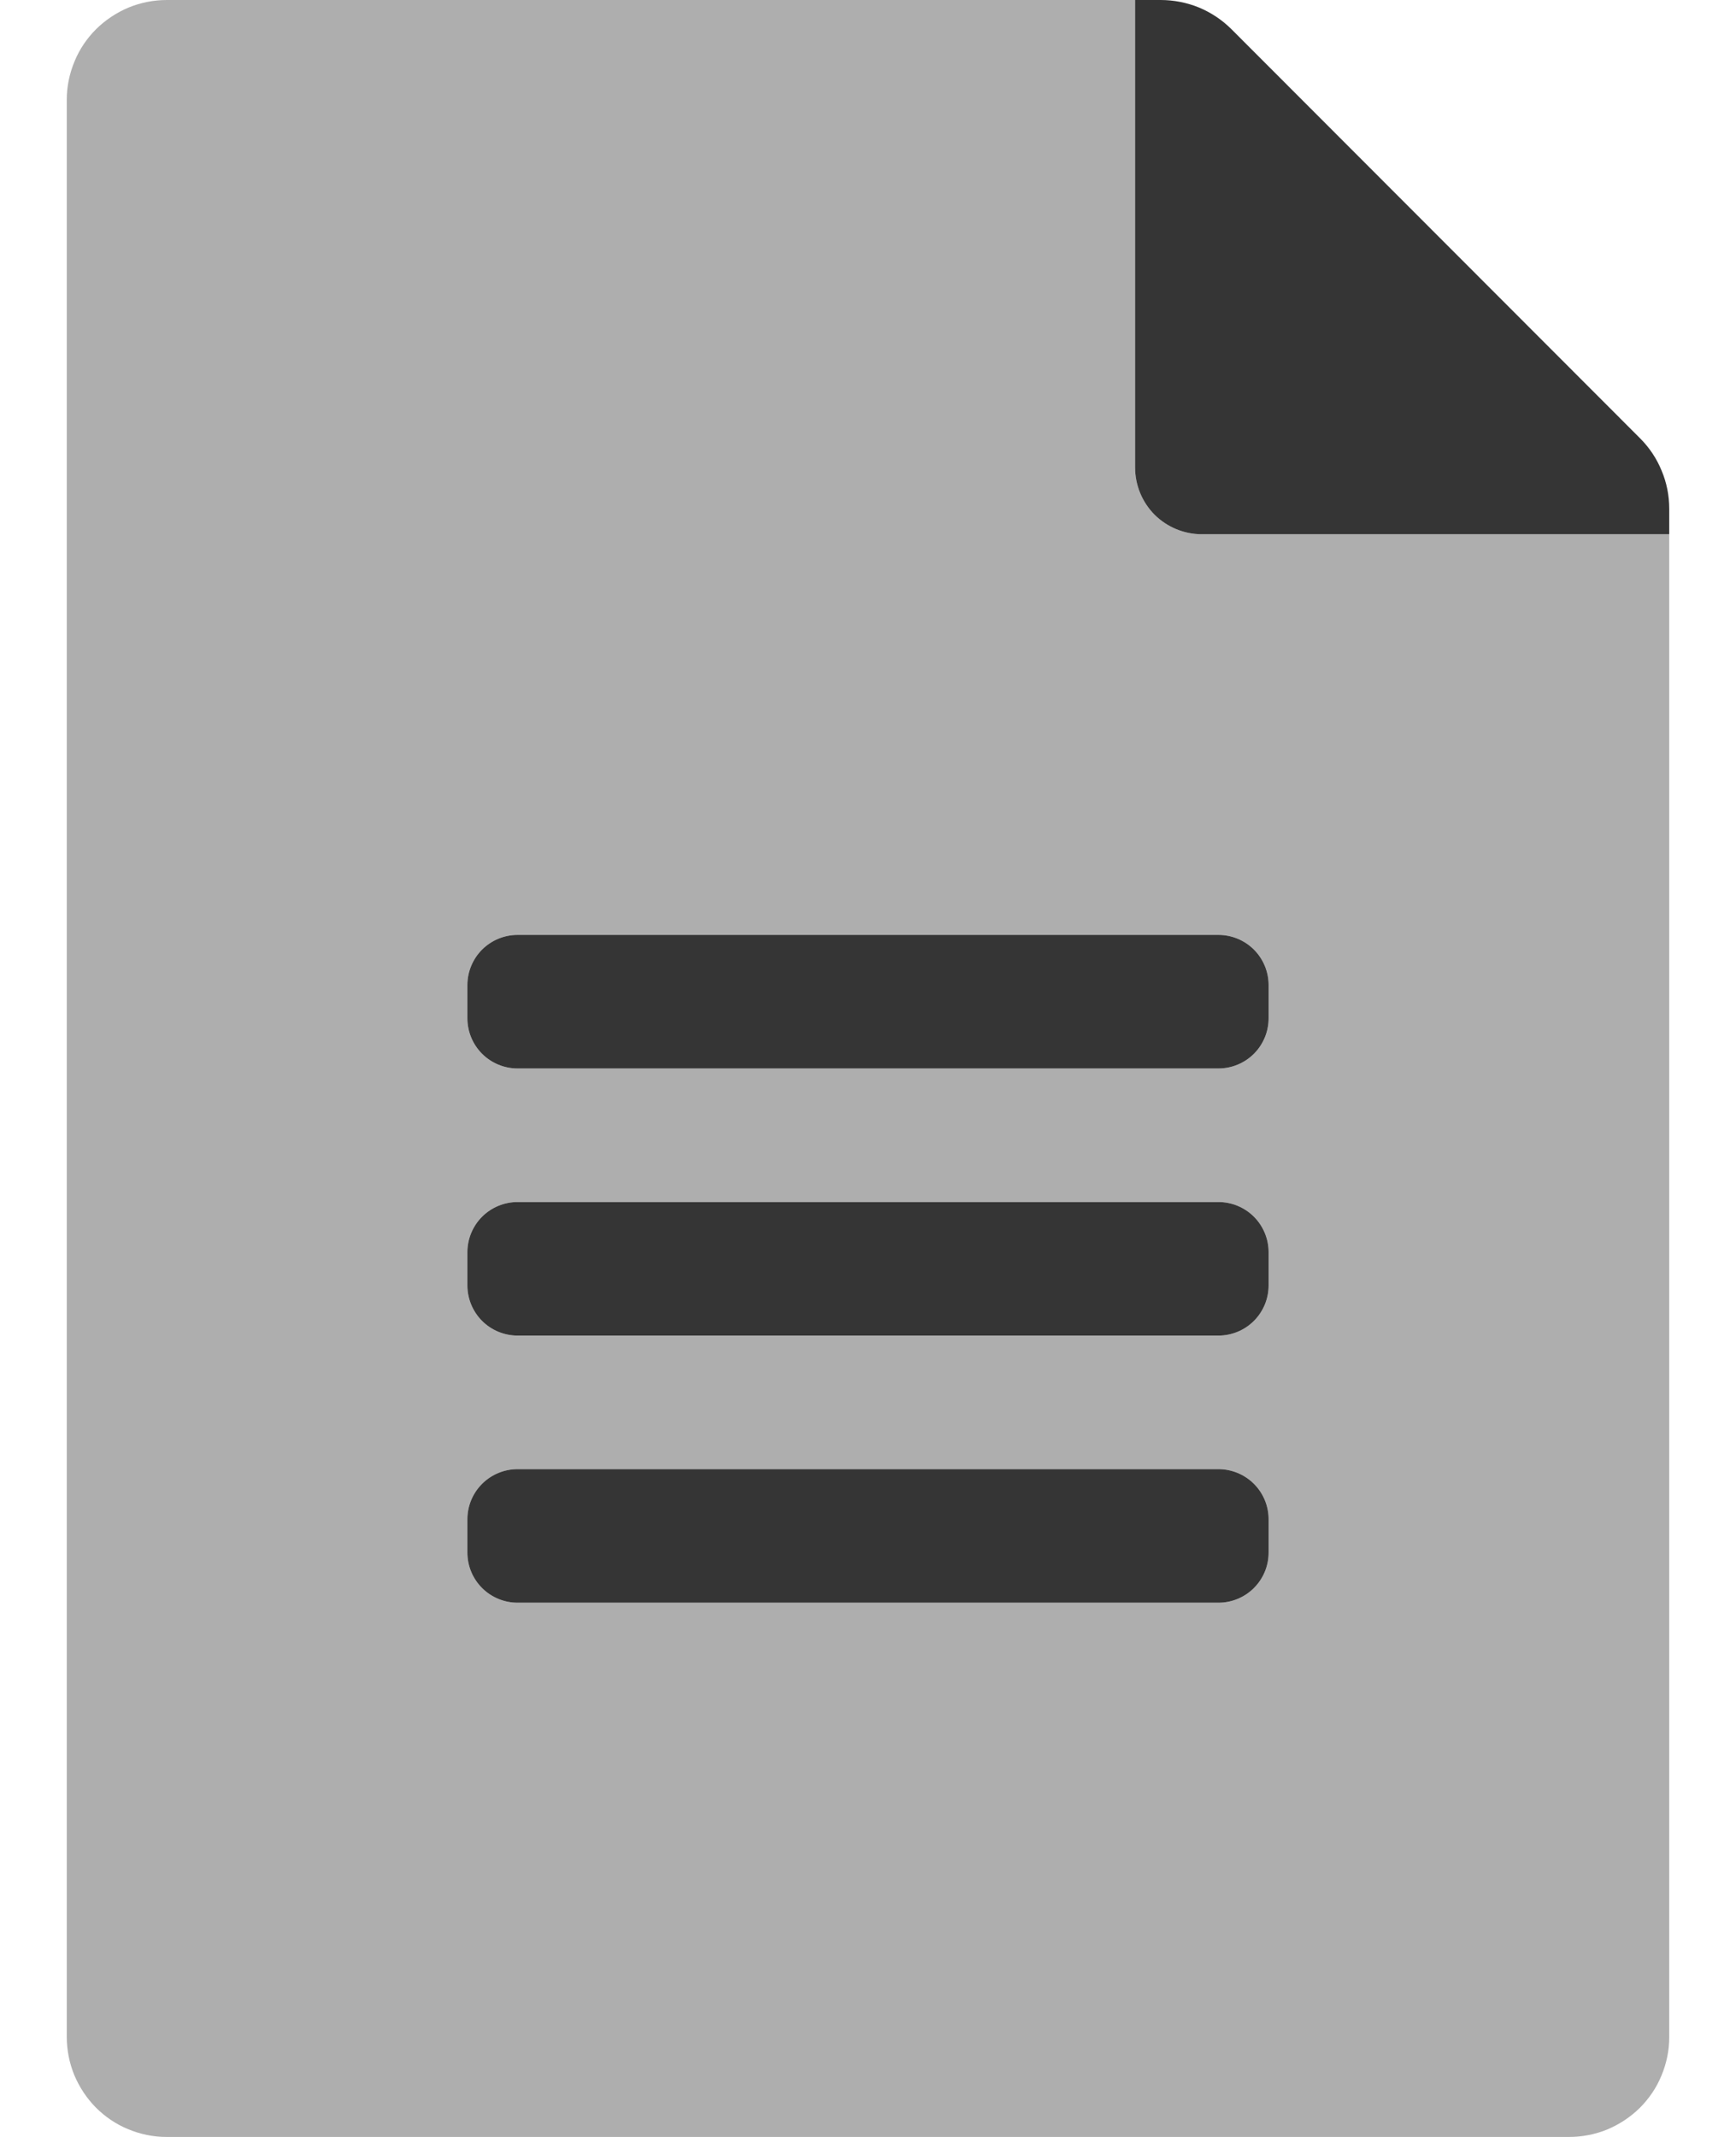 <svg width="13" height="16" viewBox="0 0 13 16" fill="none" xmlns="http://www.w3.org/2000/svg">
<g clip-path="url(#clip0)">
<path opacity="0.4" d="M12.5 4H9C8.867 4 8.74 3.947 8.646 3.854C8.553 3.76 8.5 3.633 8.5 3.5V2.35571e-06H1.25C1.152 -0 1.054 0.019 0.964 0.056C0.873 0.094 0.79 0.149 0.72 0.218C0.651 0.287 0.595 0.369 0.558 0.46C0.52 0.551 0.5 0.648 0.5 0.746V15.25C0.5 15.348 0.519 15.446 0.556 15.536C0.594 15.627 0.649 15.71 0.718 15.78C0.787 15.849 0.869 15.905 0.96 15.942C1.051 15.98 1.148 16 1.246 16H11.75C11.848 16 11.946 15.981 12.036 15.944C12.127 15.906 12.21 15.851 12.28 15.782C12.349 15.713 12.405 15.631 12.442 15.54C12.48 15.449 12.5 15.352 12.5 15.254V4ZM9.5 11.625C9.5 11.725 9.46 11.82 9.39 11.89C9.32 11.96 9.224 12 9.125 12H3.875C3.776 12 3.68 11.96 3.61 11.89C3.54 11.82 3.5 11.725 3.5 11.625V11.375C3.5 11.275 3.54 11.18 3.61 11.11C3.68 11.04 3.776 11 3.875 11H9.125C9.224 11 9.32 11.04 9.39 11.11C9.46 11.18 9.5 11.275 9.5 11.375V11.625ZM9.5 9.625C9.5 9.724 9.46 9.82 9.39 9.89C9.32 9.96 9.224 10 9.125 10H3.875C3.776 10 3.68 9.96 3.61 9.89C3.54 9.82 3.5 9.724 3.5 9.625V9.375C3.5 9.276 3.54 9.18 3.61 9.11C3.68 9.04 3.776 9 3.875 9H9.125C9.224 9 9.32 9.04 9.39 9.11C9.46 9.18 9.5 9.276 9.5 9.375V9.625ZM9.5 7.625C9.5 7.724 9.46 7.82 9.39 7.89C9.32 7.96 9.224 8 9.125 8H3.875C3.776 8 3.68 7.96 3.61 7.89C3.54 7.82 3.5 7.724 3.5 7.625V7.375C3.5 7.276 3.54 7.18 3.61 7.11C3.68 7.04 3.776 7 3.875 7H9.125C9.224 7 9.32 7.04 9.39 7.11C9.46 7.18 9.5 7.276 9.5 7.375V7.625Z" fill="#353535"/>
<path d="M12.281 3.281L9.222 0.219C9.152 0.149 9.069 0.094 8.978 0.056C8.887 0.019 8.789 -0 8.691 2.25522e-06H8.5V3.5C8.5 3.633 8.553 3.76 8.646 3.854C8.74 3.947 8.867 4 9 4H12.5V3.809C12.5 3.711 12.481 3.614 12.443 3.524C12.406 3.433 12.351 3.351 12.281 3.281ZM9.125 11H3.875C3.776 11 3.68 11.04 3.61 11.11C3.54 11.18 3.5 11.275 3.5 11.375V11.625C3.5 11.725 3.54 11.82 3.61 11.89C3.68 11.96 3.776 12 3.875 12H9.125C9.224 12 9.32 11.96 9.39 11.89C9.46 11.82 9.5 11.725 9.5 11.625V11.375C9.5 11.275 9.46 11.18 9.39 11.11C9.32 11.04 9.224 11 9.125 11ZM9.125 9H3.875C3.776 9 3.68 9.04 3.61 9.11C3.54 9.18 3.5 9.276 3.5 9.375V9.625C3.5 9.724 3.54 9.82 3.61 9.89C3.68 9.96 3.776 10 3.875 10H9.125C9.224 10 9.32 9.96 9.39 9.89C9.46 9.82 9.5 9.724 9.5 9.625V9.375C9.5 9.276 9.46 9.18 9.39 9.11C9.32 9.04 9.224 9 9.125 9ZM9.125 7H3.875C3.776 7 3.68 7.04 3.61 7.11C3.54 7.18 3.5 7.276 3.5 7.375V7.625C3.5 7.724 3.54 7.82 3.61 7.89C3.68 7.96 3.776 8 3.875 8H9.125C9.224 8 9.32 7.96 9.39 7.89C9.46 7.82 9.5 7.724 9.5 7.625V7.375C9.5 7.276 9.46 7.18 9.39 7.11C9.32 7.04 9.224 7 9.125 7Z" fill="#353535"/>
</g>
<defs>
<clipPath id="clip0">
<rect width="12" height="16" fill="white" transform="translate(0.5)"/>
</clipPath>
</defs>
</svg>
